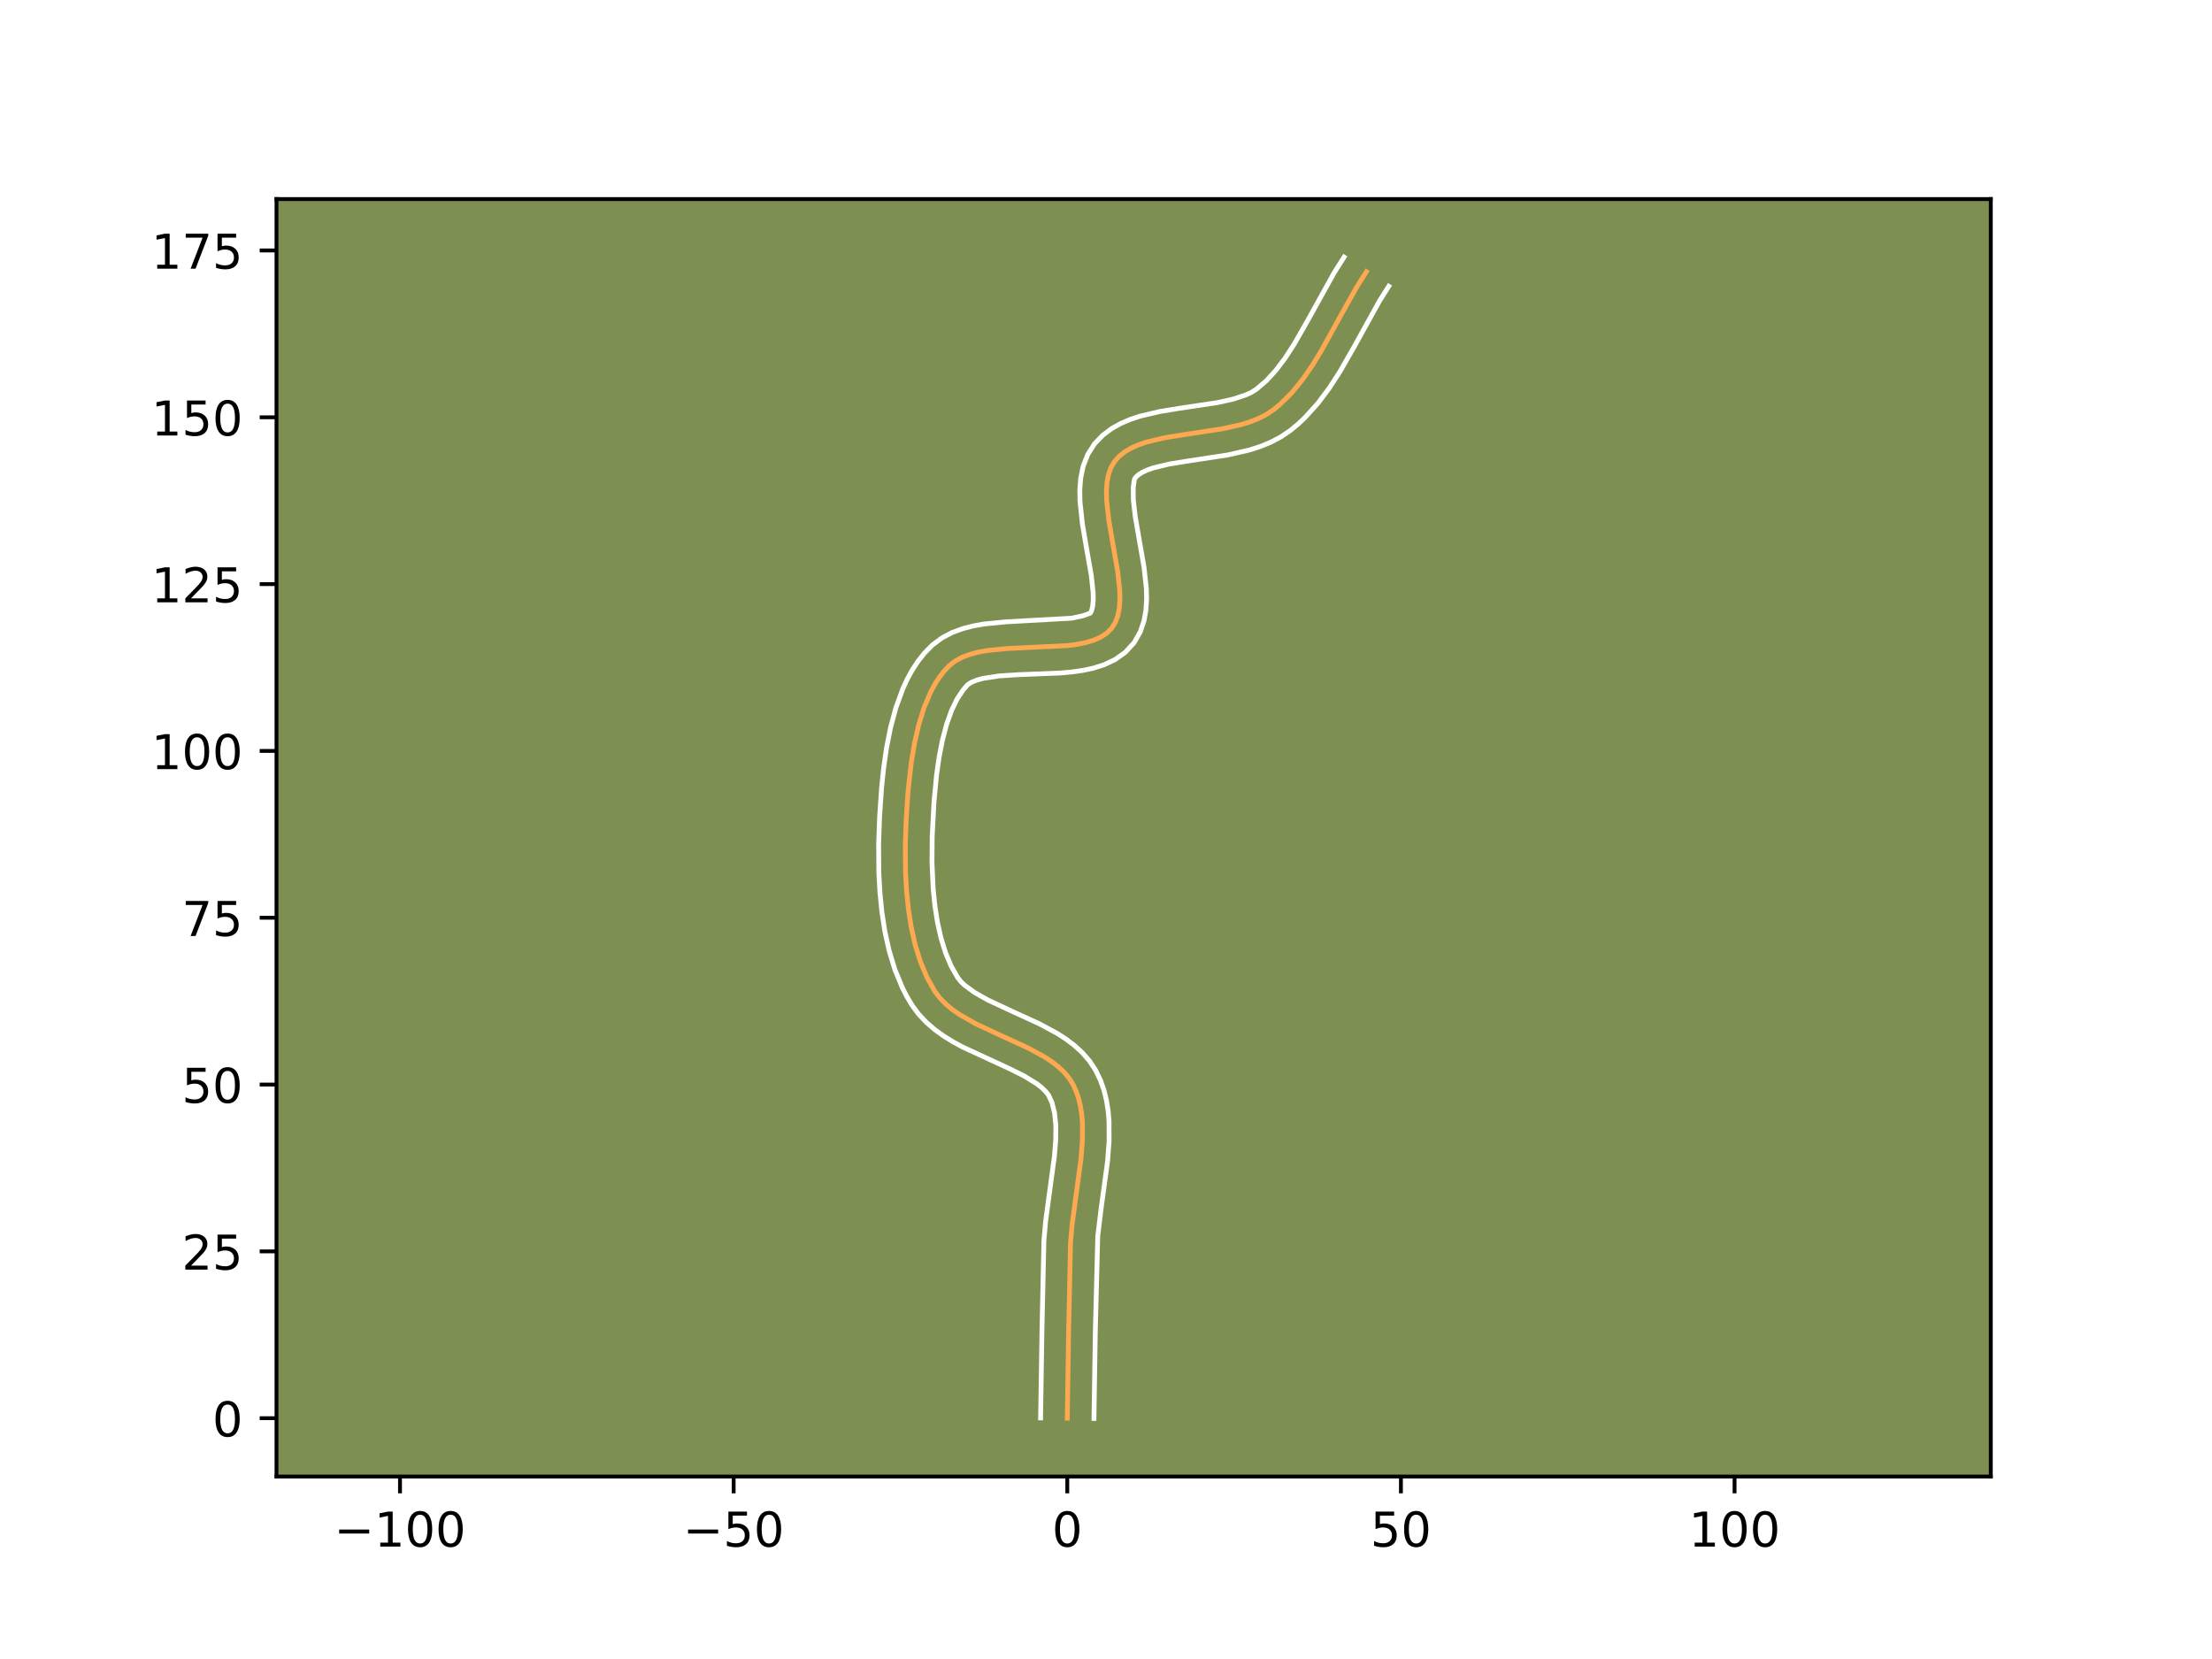 <?xml version="1.0" encoding="utf-8" standalone="no"?>
<!DOCTYPE svg PUBLIC "-//W3C//DTD SVG 1.1//EN"
  "http://www.w3.org/Graphics/SVG/1.1/DTD/svg11.dtd">
<!-- Created with matplotlib (https://matplotlib.org/) -->
<svg height="345.6pt" version="1.1" viewBox="0 0 460.8 345.6" width="460.8pt" xmlns="http://www.w3.org/2000/svg" xmlns:xlink="http://www.w3.org/1999/xlink">
 <defs>
  <style type="text/css">*{stroke-linecap:butt;stroke-linejoin:round;}</style>
 </defs>
 <g id="figure_1">
  <g id="patch_1">
   <path d="M 0 345.6 
L 460.8 345.6 
L 460.8 0 
L 0 0 
z
" style="fill:#ffffff;"/>
  </g>
  <g id="axes_1">
   <g id="patch_2">
    <path d="M 57.6 307.584 
L 414.72 307.584 
L 414.72 41.472 
L 57.6 41.472 
z
" style="fill:#7d9051;"/>
   </g>
   <g id="matplotlib.axis_1">
    <g id="xtick_1">
     <g id="line2d_1">
      <defs>
       <path d="M 0 0 
L 0 3.5 
" id="m7ec0a3d1e8" style="stroke:#000000;stroke-width:0.8;"/>
      </defs>
      <g>
       <use style="stroke:#000000;stroke-width:0.8;" x="83.329" xlink:href="#m7ec0a3d1e8" y="307.584"/>
      </g>
     </g>
     <g id="text_1">
      <!-- −100 -->
      <g transform="translate(69.596 322.182)scale(0.1 -0.1)">
       <defs>
        <path d="M 10.594 35.5 
L 73.188 35.5 
L 73.188 27.203 
L 10.594 27.203 
z
" id="DejaVuSans-8722"/>
        <path d="M 12.406 8.297 
L 28.516 8.297 
L 28.516 63.922 
L 10.984 60.406 
L 10.984 69.391 
L 28.422 72.906 
L 38.281 72.906 
L 38.281 8.297 
L 54.391 8.297 
L 54.391 0 
L 12.406 0 
z
" id="DejaVuSans-49"/>
        <path d="M 31.781 66.406 
Q 24.172 66.406 20.328 58.906 
Q 16.5 51.422 16.5 36.375 
Q 16.5 21.391 20.328 13.891 
Q 24.172 6.391 31.781 6.391 
Q 39.453 6.391 43.281 13.891 
Q 47.125 21.391 47.125 36.375 
Q 47.125 51.422 43.281 58.906 
Q 39.453 66.406 31.781 66.406 
z
M 31.781 74.219 
Q 44.047 74.219 50.516 64.516 
Q 56.984 54.828 56.984 36.375 
Q 56.984 17.969 50.516 8.266 
Q 44.047 -1.422 31.781 -1.422 
Q 19.531 -1.422 13.062 8.266 
Q 6.594 17.969 6.594 36.375 
Q 6.594 54.828 13.062 64.516 
Q 19.531 74.219 31.781 74.219 
z
" id="DejaVuSans-48"/>
       </defs>
       <use xlink:href="#DejaVuSans-8722"/>
       <use x="83.789" xlink:href="#DejaVuSans-49"/>
       <use x="147.412" xlink:href="#DejaVuSans-48"/>
       <use x="211.035" xlink:href="#DejaVuSans-48"/>
      </g>
     </g>
    </g>
    <g id="xtick_2">
     <g id="line2d_2">
      <g>
       <use style="stroke:#000000;stroke-width:0.8;" x="152.832" xlink:href="#m7ec0a3d1e8" y="307.584"/>
      </g>
     </g>
     <g id="text_2">
      <!-- −50 -->
      <g transform="translate(142.28 322.182)scale(0.1 -0.1)">
       <defs>
        <path d="M 10.797 72.906 
L 49.516 72.906 
L 49.516 64.594 
L 19.828 64.594 
L 19.828 46.734 
Q 21.969 47.469 24.109 47.828 
Q 26.266 48.188 28.422 48.188 
Q 40.625 48.188 47.75 41.5 
Q 54.891 34.812 54.891 23.391 
Q 54.891 11.625 47.562 5.094 
Q 40.234 -1.422 26.906 -1.422 
Q 22.312 -1.422 17.547 -0.641 
Q 12.797 0.141 7.719 1.703 
L 7.719 11.625 
Q 12.109 9.234 16.797 8.062 
Q 21.484 6.891 26.703 6.891 
Q 35.156 6.891 40.078 11.328 
Q 45.016 15.766 45.016 23.391 
Q 45.016 31 40.078 35.438 
Q 35.156 39.891 26.703 39.891 
Q 22.75 39.891 18.812 39.016 
Q 14.891 38.141 10.797 36.281 
z
" id="DejaVuSans-53"/>
       </defs>
       <use xlink:href="#DejaVuSans-8722"/>
       <use x="83.789" xlink:href="#DejaVuSans-53"/>
       <use x="147.412" xlink:href="#DejaVuSans-48"/>
      </g>
     </g>
    </g>
    <g id="xtick_3">
     <g id="line2d_3">
      <g>
       <use style="stroke:#000000;stroke-width:0.8;" x="222.335" xlink:href="#m7ec0a3d1e8" y="307.584"/>
      </g>
     </g>
     <g id="text_3">
      <!-- 0 -->
      <g transform="translate(219.154 322.182)scale(0.1 -0.1)">
       <use xlink:href="#DejaVuSans-48"/>
      </g>
     </g>
    </g>
    <g id="xtick_4">
     <g id="line2d_4">
      <g>
       <use style="stroke:#000000;stroke-width:0.8;" x="291.838" xlink:href="#m7ec0a3d1e8" y="307.584"/>
      </g>
     </g>
     <g id="text_4">
      <!-- 50 -->
      <g transform="translate(285.475 322.182)scale(0.1 -0.1)">
       <use xlink:href="#DejaVuSans-53"/>
       <use x="63.623" xlink:href="#DejaVuSans-48"/>
      </g>
     </g>
    </g>
    <g id="xtick_5">
     <g id="line2d_5">
      <g>
       <use style="stroke:#000000;stroke-width:0.8;" x="361.34" xlink:href="#m7ec0a3d1e8" y="307.584"/>
      </g>
     </g>
     <g id="text_5">
      <!-- 100 -->
      <g transform="translate(351.797 322.182)scale(0.1 -0.1)">
       <use xlink:href="#DejaVuSans-49"/>
       <use x="63.623" xlink:href="#DejaVuSans-48"/>
       <use x="127.246" xlink:href="#DejaVuSans-48"/>
      </g>
     </g>
    </g>
   </g>
   <g id="matplotlib.axis_2">
    <g id="ytick_1">
     <g id="line2d_6">
      <defs>
       <path d="M 0 0 
L -3.5 0 
" id="mf1ea459be8" style="stroke:#000000;stroke-width:0.8;"/>
      </defs>
      <g>
       <use style="stroke:#000000;stroke-width:0.8;" x="57.6" xlink:href="#mf1ea459be8" y="295.435"/>
      </g>
     </g>
     <g id="text_6">
      <!-- 0 -->
      <g transform="translate(44.237 299.234)scale(0.1 -0.1)">
       <use xlink:href="#DejaVuSans-48"/>
      </g>
     </g>
    </g>
    <g id="ytick_2">
     <g id="line2d_7">
      <g>
       <use style="stroke:#000000;stroke-width:0.8;" x="57.6" xlink:href="#mf1ea459be8" y="260.683"/>
      </g>
     </g>
     <g id="text_7">
      <!-- 25 -->
      <g transform="translate(37.875 264.482)scale(0.1 -0.1)">
       <defs>
        <path d="M 19.188 8.297 
L 53.609 8.297 
L 53.609 0 
L 7.328 0 
L 7.328 8.297 
Q 12.938 14.109 22.625 23.891 
Q 32.328 33.688 34.812 36.531 
Q 39.547 41.844 41.422 45.531 
Q 43.312 49.219 43.312 52.781 
Q 43.312 58.594 39.234 62.25 
Q 35.156 65.922 28.609 65.922 
Q 23.969 65.922 18.812 64.312 
Q 13.672 62.703 7.812 59.422 
L 7.812 69.391 
Q 13.766 71.781 18.938 73 
Q 24.125 74.219 28.422 74.219 
Q 39.75 74.219 46.484 68.547 
Q 53.219 62.891 53.219 53.422 
Q 53.219 48.922 51.531 44.891 
Q 49.859 40.875 45.406 35.406 
Q 44.188 33.984 37.641 27.219 
Q 31.109 20.453 19.188 8.297 
z
" id="DejaVuSans-50"/>
       </defs>
       <use xlink:href="#DejaVuSans-50"/>
       <use x="63.623" xlink:href="#DejaVuSans-53"/>
      </g>
     </g>
    </g>
    <g id="ytick_3">
     <g id="line2d_8">
      <g>
       <use style="stroke:#000000;stroke-width:0.8;" x="57.6" xlink:href="#mf1ea459be8" y="225.932"/>
      </g>
     </g>
     <g id="text_8">
      <!-- 50 -->
      <g transform="translate(37.875 229.731)scale(0.1 -0.1)">
       <use xlink:href="#DejaVuSans-53"/>
       <use x="63.623" xlink:href="#DejaVuSans-48"/>
      </g>
     </g>
    </g>
    <g id="ytick_4">
     <g id="line2d_9">
      <g>
       <use style="stroke:#000000;stroke-width:0.8;" x="57.6" xlink:href="#mf1ea459be8" y="191.18"/>
      </g>
     </g>
     <g id="text_9">
      <!-- 75 -->
      <g transform="translate(37.875 194.98)scale(0.1 -0.1)">
       <defs>
        <path d="M 8.203 72.906 
L 55.078 72.906 
L 55.078 68.703 
L 28.609 0 
L 18.312 0 
L 43.219 64.594 
L 8.203 64.594 
z
" id="DejaVuSans-55"/>
       </defs>
       <use xlink:href="#DejaVuSans-55"/>
       <use x="63.623" xlink:href="#DejaVuSans-53"/>
      </g>
     </g>
    </g>
    <g id="ytick_5">
     <g id="line2d_10">
      <g>
       <use style="stroke:#000000;stroke-width:0.8;" x="57.6" xlink:href="#mf1ea459be8" y="156.429"/>
      </g>
     </g>
     <g id="text_10">
      <!-- 100 -->
      <g transform="translate(31.512 160.228)scale(0.1 -0.1)">
       <use xlink:href="#DejaVuSans-49"/>
       <use x="63.623" xlink:href="#DejaVuSans-48"/>
       <use x="127.246" xlink:href="#DejaVuSans-48"/>
      </g>
     </g>
    </g>
    <g id="ytick_6">
     <g id="line2d_11">
      <g>
       <use style="stroke:#000000;stroke-width:0.8;" x="57.6" xlink:href="#mf1ea459be8" y="121.678"/>
      </g>
     </g>
     <g id="text_11">
      <!-- 125 -->
      <g transform="translate(31.512 125.477)scale(0.1 -0.1)">
       <use xlink:href="#DejaVuSans-49"/>
       <use x="63.623" xlink:href="#DejaVuSans-50"/>
       <use x="127.246" xlink:href="#DejaVuSans-53"/>
      </g>
     </g>
    </g>
    <g id="ytick_7">
     <g id="line2d_12">
      <g>
       <use style="stroke:#000000;stroke-width:0.8;" x="57.6" xlink:href="#mf1ea459be8" y="86.926"/>
      </g>
     </g>
     <g id="text_12">
      <!-- 150 -->
      <g transform="translate(31.512 90.725)scale(0.1 -0.1)">
       <use xlink:href="#DejaVuSans-49"/>
       <use x="63.623" xlink:href="#DejaVuSans-53"/>
       <use x="127.246" xlink:href="#DejaVuSans-48"/>
      </g>
     </g>
    </g>
    <g id="ytick_8">
     <g id="line2d_13">
      <g>
       <use style="stroke:#000000;stroke-width:0.8;" x="57.6" xlink:href="#mf1ea459be8" y="52.175"/>
      </g>
     </g>
     <g id="text_13">
      <!-- 175 -->
      <g transform="translate(31.512 55.974)scale(0.1 -0.1)">
       <use xlink:href="#DejaVuSans-49"/>
       <use x="63.623" xlink:href="#DejaVuSans-55"/>
       <use x="127.246" xlink:href="#DejaVuSans-53"/>
      </g>
     </g>
    </g>
   </g>
   <g id="line2d_14">
    <path clip-path="url(#p65f7192649)" d="M 222.335 295.435 
L 222.618 277.147 
L 223.012 258.84 
L 223.346 255.041 
L 224.136 249.194 
L 225.191 241.396 
L 225.486 237.618 
L 225.49 233.992 
L 225.35 232.253 
L 225.099 230.571 
L 224.723 228.955 
L 224.211 227.409 
L 223.548 225.942 
L 222.696 224.577 
L 221.642 223.325 
L 220.407 222.172 
L 219.014 221.105 
L 217.487 220.112 
L 214.119 218.292 
L 208.627 215.781 
L 203.156 213.217 
L 199.823 211.303 
L 198.32 210.245 
L 196.957 209.102 
L 195.755 207.862 
L 194.738 206.51 
L 193.068 203.527 
L 191.71 200.264 
L 190.636 196.773 
L 189.818 193.11 
L 189.231 189.328 
L 188.846 185.481 
L 188.636 181.623 
L 188.592 175.934 
L 188.789 170.47 
L 189.176 164.726 
L 189.847 158.767 
L 190.509 154.822 
L 191.384 151.002 
L 192.506 147.393 
L 193.91 144.085 
L 194.727 142.571 
L 195.628 141.164 
L 196.617 139.877 
L 197.697 138.719 
L 198.936 137.735 
L 200.379 136.945 
L 202.001 136.326 
L 203.776 135.855 
L 205.68 135.509 
L 209.771 135.101 
L 222.475 134.482 
L 224.389 134.226 
L 226.176 133.864 
L 227.812 133.373 
L 229.272 132.731 
L 230.529 131.915 
L 231.558 130.902 
L 232.333 129.677 
L 232.862 128.26 
L 233.175 126.671 
L 233.3 124.933 
L 233.266 123.069 
L 232.834 119.05 
L 231.712 112.629 
L 230.983 108.347 
L 230.536 104.271 
L 230.49 102.367 
L 230.602 100.58 
L 230.899 98.935 
L 231.41 97.453 
L 232.165 96.155 
L 233.156 95.047 
L 234.344 94.103 
L 235.71 93.306 
L 237.232 92.636 
L 238.892 92.075 
L 242.541 91.21 
L 246.496 90.561 
L 254.678 89.325 
L 258.583 88.443 
L 260.419 87.872 
L 262.149 87.19 
L 263.755 86.377 
L 265.215 85.417 
L 266.56 84.327 
L 269.046 81.879 
L 271.302 79.126 
L 273.375 76.13 
L 275.314 72.955 
L 278.976 66.321 
L 282.67 59.729 
L 284.648 56.607 
L 284.648 56.607 
" style="fill:none;stroke:#fea952;stroke-linecap:square;"/>
   </g>
   <g id="line2d_15">
    <path clip-path="url(#p65f7192649)" d="M 216.775 295.381 
L 217.059 277.035 
L 217.467 258.43 
L 217.827 254.364 
L 218.636 248.383 
L 219.654 240.88 
L 219.927 237.483 
L 219.947 234.437 
L 219.683 231.829 
L 219.144 229.699 
L 218.443 228.159 
L 217.848 227.389 
L 217.026 226.586 
L 215.982 225.766 
L 213.309 224.126 
L 210.03 222.503 
L 200.508 218.106 
L 198.551 217.038 
L 196.623 215.85 
L 194.749 214.507 
L 192.963 212.971 
L 191.311 211.204 
L 189.975 209.379 
L 188.927 207.619 
L 187.993 205.799 
L 186.433 202.015 
L 185.232 198.082 
L 184.337 194.045 
L 183.706 189.95 
L 183.297 185.84 
L 183.078 181.76 
L 183.034 175.803 
L 183.237 170.16 
L 183.64 164.204 
L 184.072 160.033 
L 184.683 155.793 
L 185.52 151.559 
L 186.64 147.399 
L 188.117 143.378 
L 189.017 141.443 
L 190.046 139.571 
L 191.218 137.778 
L 192.552 136.083 
L 194.238 134.366 
L 196.266 132.858 
L 198.397 131.75 
L 200.576 130.951 
L 202.783 130.384 
L 205.01 129.99 
L 209.488 129.548 
L 223.285 128.776 
L 225.574 128.283 
L 227.124 127.732 
L 227.407 127.186 
L 227.629 126.272 
L 227.741 125.036 
L 227.725 123.533 
L 227.345 119.933 
L 226.239 113.609 
L 225.47 109.073 
L 224.977 104.404 
L 224.941 102.02 
L 225.13 99.592 
L 225.642 97.121 
L 226.604 94.657 
L 228.02 92.449 
L 229.698 90.693 
L 231.54 89.302 
L 233.471 88.216 
L 235.454 87.368 
L 237.472 86.7 
L 241.579 85.733 
L 245.716 85.055 
L 253.57 83.876 
L 256.931 83.134 
L 259.639 82.228 
L 260.699 81.732 
L 261.714 81.097 
L 263.817 79.301 
L 265.818 77.114 
L 267.733 74.569 
L 269.58 71.719 
L 272.28 67.008 
L 277.934 56.816 
L 279.991 53.568 
L 279.991 53.568 
" style="fill:none;stroke:#ffffff;stroke-linecap:square;"/>
   </g>
   <g id="line2d_16">
    <path clip-path="url(#p65f7192649)" d="M 227.895 295.488 
L 228.177 277.258 
L 228.683 257.518 
L 229.354 251.954 
L 230.727 241.913 
L 231.045 237.754 
L 231.032 233.547 
L 230.849 231.431 
L 230.515 229.313 
L 230.001 227.203 
L 229.278 225.12 
L 228.266 223 
L 226.95 220.996 
L 225.436 219.26 
L 223.788 217.758 
L 222.046 216.444 
L 220.238 215.28 
L 216.506 213.27 
L 210.899 210.706 
L 205.804 208.328 
L 203.024 206.756 
L 200.95 205.234 
L 200.198 204.519 
L 199.5 203.64 
L 198.143 201.255 
L 196.987 198.512 
L 196.04 195.465 
L 195.299 192.174 
L 194.756 188.705 
L 194.394 185.122 
L 194.149 179.667 
L 194.192 174.298 
L 194.564 167.118 
L 195.097 161.485 
L 195.625 157.777 
L 196.316 154.223 
L 197.184 150.933 
L 198.225 148.014 
L 199.409 145.57 
L 200.682 143.67 
L 201.606 142.612 
L 202.361 142.139 
L 203.426 141.7 
L 204.77 141.326 
L 208.125 140.809 
L 212.101 140.549 
L 220.941 140.196 
L 223.214 139.993 
L 225.492 139.675 
L 227.773 139.19 
L 230.051 138.463 
L 232.3 137.395 
L 234.43 135.877 
L 236.257 133.875 
L 237.542 131.623 
L 238.318 129.334 
L 238.721 127.069 
L 238.859 124.831 
L 238.807 122.605 
L 238.324 118.167 
L 237.186 111.65 
L 236.495 107.621 
L 236.094 104.138 
L 236.073 101.568 
L 236.31 99.861 
L 236.614 99.401 
L 237.148 98.904 
L 237.948 98.395 
L 239.011 97.904 
L 240.312 97.451 
L 243.503 96.686 
L 247.275 96.066 
L 255.786 94.773 
L 260.235 93.752 
L 262.458 93.045 
L 264.659 92.151 
L 266.81 91.023 
L 268.716 89.737 
L 270.339 88.405 
L 271.852 86.989 
L 274.581 83.96 
L 276.984 80.74 
L 279.137 77.404 
L 282.049 72.321 
L 287.406 62.642 
L 289.304 59.645 
L 289.304 59.645 
" style="fill:none;stroke:#ffffff;stroke-linecap:square;"/>
   </g>
   <g id="patch_3">
    <path d="M 57.6 307.584 
L 57.6 41.472 
" style="fill:none;stroke:#000000;stroke-linecap:square;stroke-linejoin:miter;stroke-width:0.8;"/>
   </g>
   <g id="patch_4">
    <path d="M 414.72 307.584 
L 414.72 41.472 
" style="fill:none;stroke:#000000;stroke-linecap:square;stroke-linejoin:miter;stroke-width:0.8;"/>
   </g>
   <g id="patch_5">
    <path d="M 57.6 307.584 
L 414.72 307.584 
" style="fill:none;stroke:#000000;stroke-linecap:square;stroke-linejoin:miter;stroke-width:0.8;"/>
   </g>
   <g id="patch_6">
    <path d="M 57.6 41.472 
L 414.72 41.472 
" style="fill:none;stroke:#000000;stroke-linecap:square;stroke-linejoin:miter;stroke-width:0.8;"/>
   </g>
  </g>
 </g>
 <defs>
  <clipPath id="p65f7192649">
   <rect height="266.112" width="357.12" x="57.6" y="41.472"/>
  </clipPath>
 </defs>
</svg>
